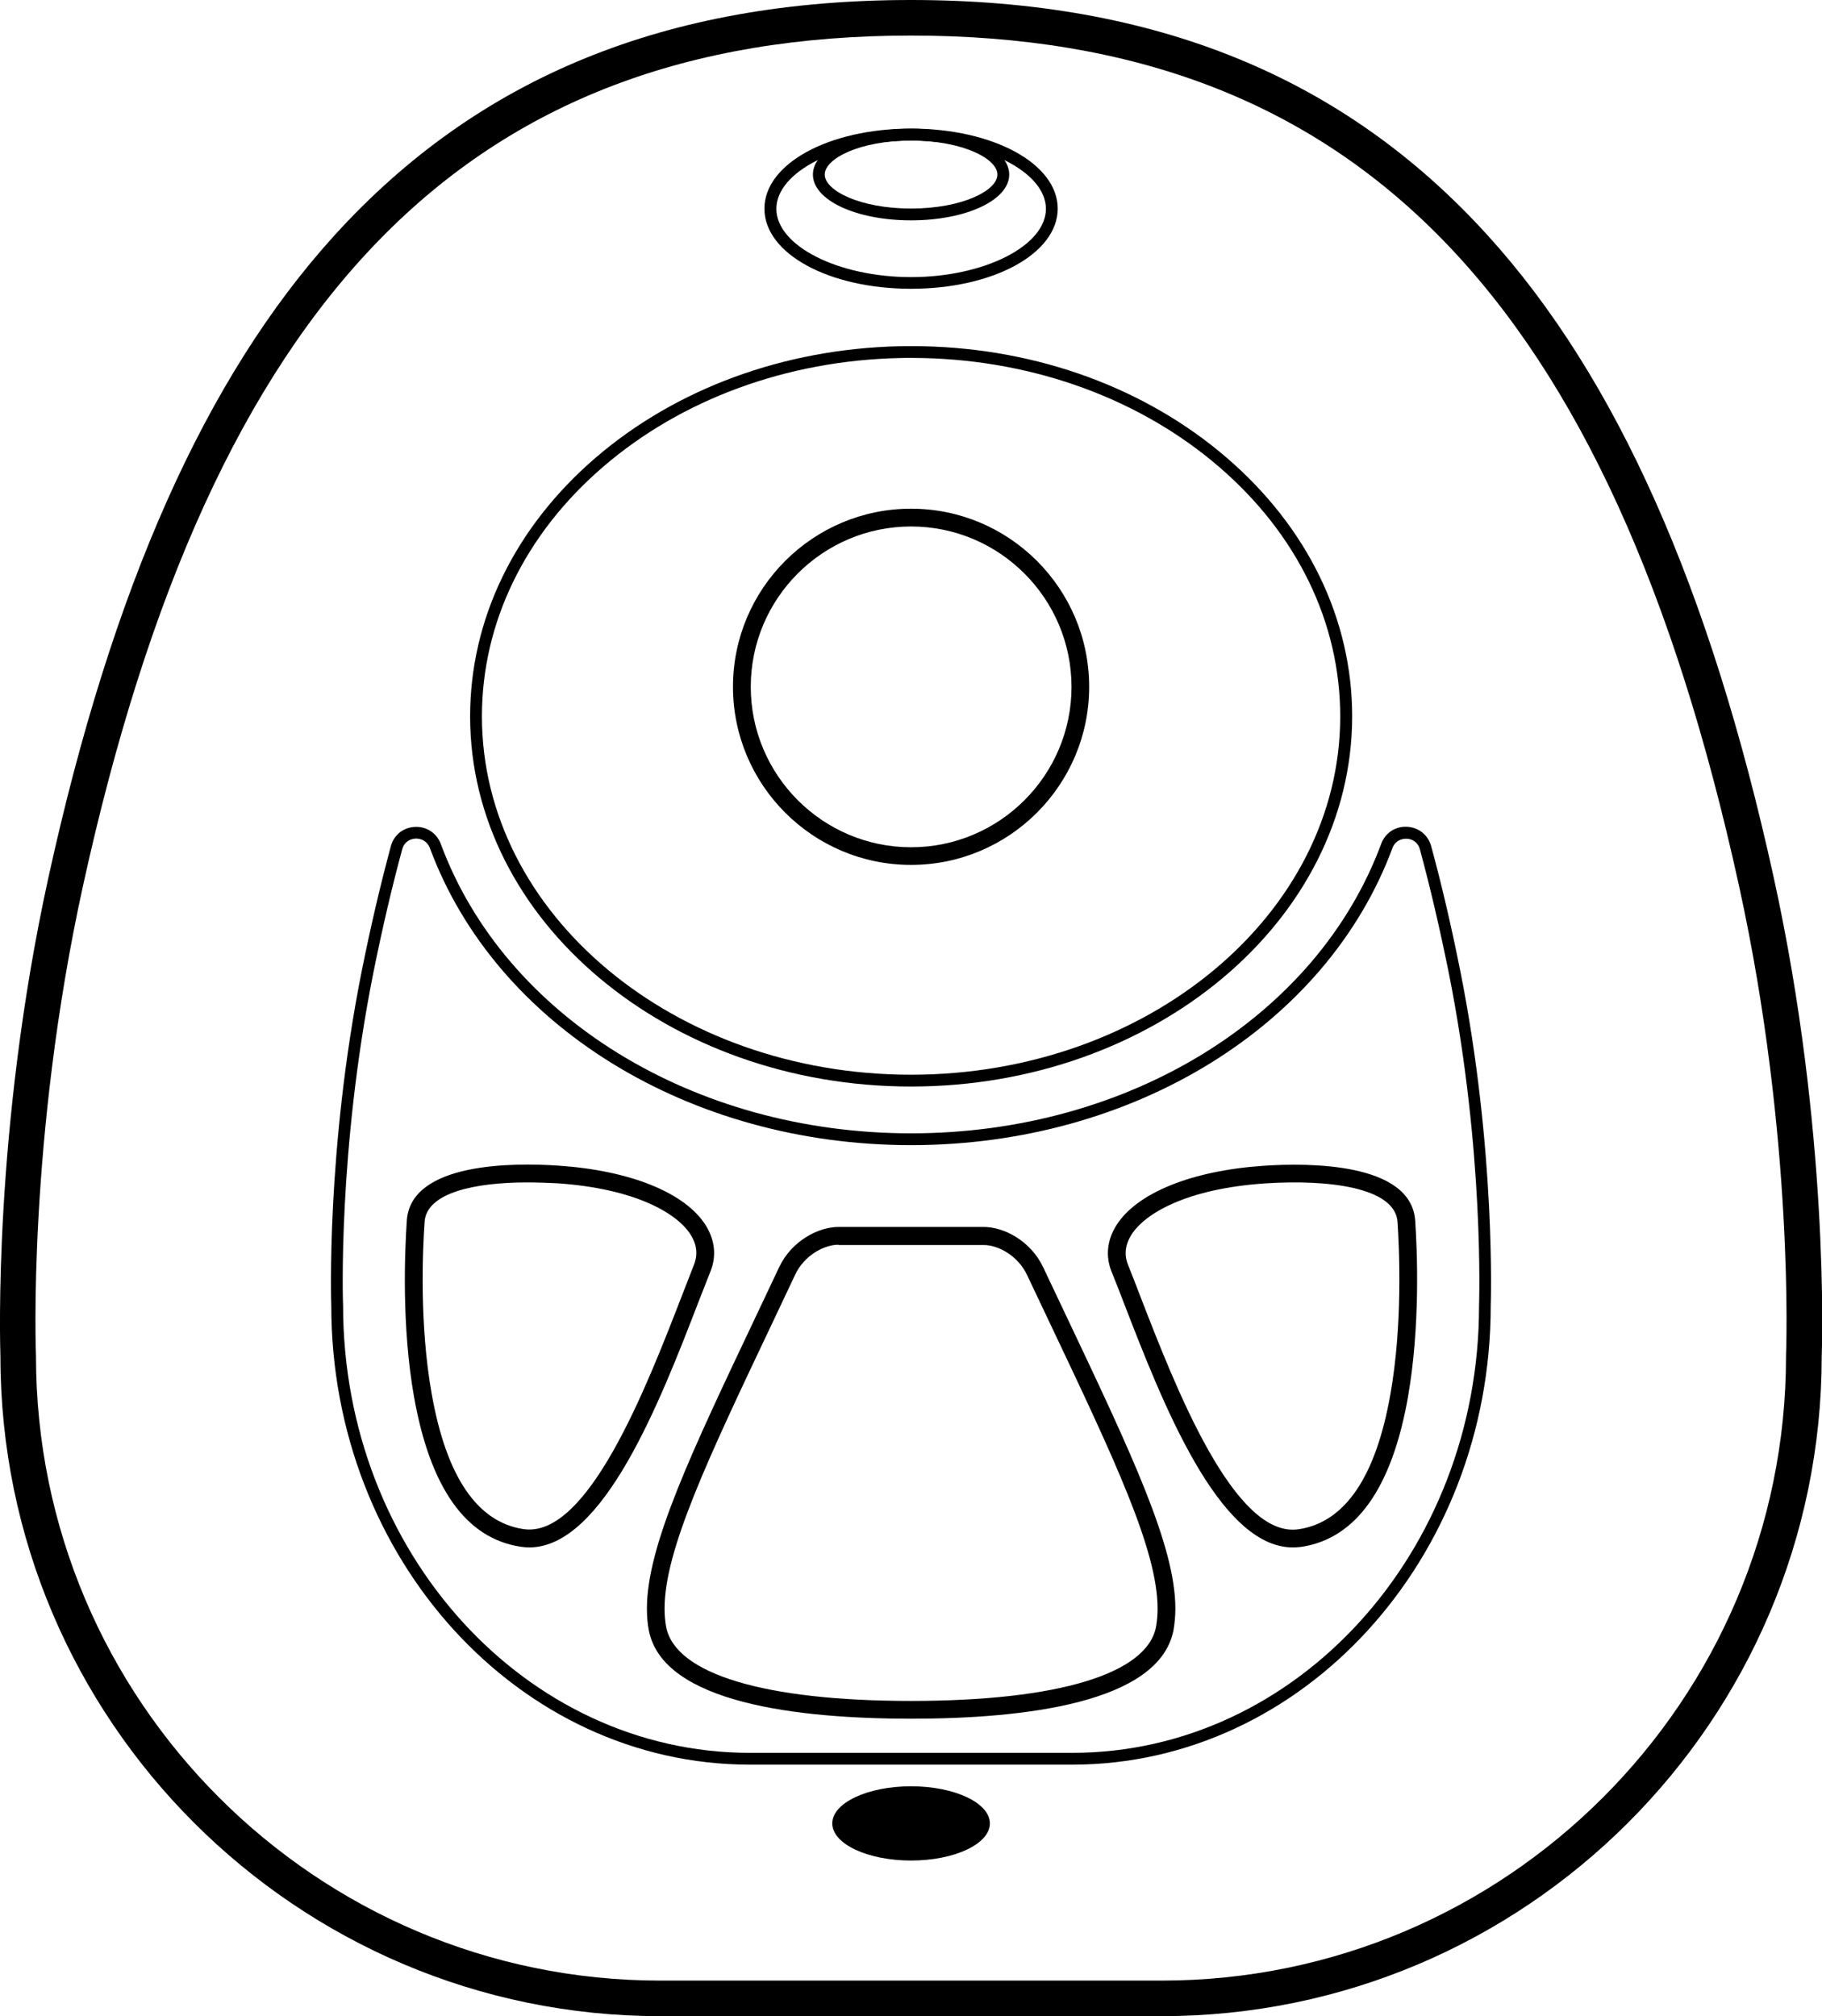 <?xml version="1.0" encoding="utf-8"?>
<!-- Generator: Adobe Illustrator 21.0.0, SVG Export Plug-In . SVG Version: 6.00 Build 0)  -->
<svg version="1.1" id="Layer_1" xmlns="http://www.w3.org/2000/svg" xmlns:xlink="http://www.w3.org/1999/xlink" x="0px" y="0px"
	 viewBox="0 0 1280.9 1417.3" style="enable-background:new 0 0 1280.9 1417.3;" xml:space="preserve">
<g>
	<path d="M816.7,1417.3H464.2c-255.7,0-463.8-208-463.9-463.6C0.1,946-4.9,794.9,33.9,617.5c44.8-204.4,110.6-352.2,201.2-452
		C336.2,54.1,468.8,0,640.5,0c171.7,0,304.3,54.1,405.4,165.5c90.6,99.8,156.4,247.7,201.2,452l0,0
		c38.9,177.4,33.9,328.5,33.6,336.1C1280.5,1209.4,1072.4,1417.3,816.7,1417.3z M640.5,25C328.5,25,149,209.4,58.3,622.9
		c-39,177.9-33.1,328.5-33,330l0,0.5c0,242,196.9,438.9,438.9,438.9h352.5c242,0,438.9-196.9,438.9-438.9l0-0.5
		c0.1-1.5,6-152.2-33-330l0,0C1132,209.4,952.4,25,640.5,25z"/>
</g>
<g>
	<path d="M640.5,203c-57.8,0-103.1-24.7-103.1-56.3c0-31.6,45.3-56.3,103.1-56.3c57.8,0,103.1,24.7,103.1,56.3
		C743.5,178.3,698.3,203,640.5,203z M640.5,98.8c-51.4,0-94.7,22-94.7,48s43.4,48,94.7,48c51.4,0,94.8-22,94.8-48
		S691.8,98.8,640.5,98.8z"/>
</g>
<g>
	<path d="M640.5,154.9c-38.7,0-69-14.2-69-32.2s30.3-32.2,69-32.2s69,14.2,69,32.2S679.2,154.9,640.5,154.9z M640.5,98.8
		c-35.8,0-60.7,12.6-60.7,23.9s24.9,23.9,60.7,23.9c35.8,0,60.7-12.6,60.7-23.9S676.3,98.8,640.5,98.8z"/>
</g>
<g>
	<ellipse cx="640.5" cy="1281.8" rx="55.4" ry="26.1"/>
</g>
<g>
	<g>
		<path d="M640.5,763.8c-170.9,0-310-116.7-310-260.2c0-68.4,31.4-133,88.3-181.9c56.6-48.6,132.3-76.4,213.2-78.3l0.5,0
			c5.4-0.1,10.7-0.1,16.1,0l0.5,0c80.9,1.8,156.6,29.6,213.2,78.3c56.9,48.9,88.3,113.5,88.3,181.9
			C950.5,647.1,811.4,763.8,640.5,763.8z M640.5,251.6c-2.7,0-5.3,0-7.9,0.1l-0.5,0c-78.9,1.8-152.8,28.9-207.9,76.3
			c-55.1,47.3-85.4,109.7-85.4,175.6c0,138.9,135.3,251.9,301.7,251.9c166.4,0,301.7-113,301.7-251.9c0-65.9-30.3-128.3-85.4-175.6
			c-55.2-47.4-129-74.5-208-76.3l-0.5,0C645.7,251.7,643.1,251.6,640.5,251.6z"/>
	</g>
</g>
<g>
	<path d="M640.5,608c-69.1,0-125.2-56.2-125.2-125.2c0-69.1,56.2-125.2,125.2-125.2c69.1,0,125.2,56.2,125.2,125.2
		C765.7,551.9,709.5,608,640.5,608z M640.5,370.1c-62.2,0-112.7,50.6-112.7,112.7c0,62.2,50.6,112.8,112.7,112.8
		c62.2,0,112.8-50.6,112.8-112.8C753.2,420.6,702.6,370.1,640.5,370.1z"/>
</g>
<g>
	<g>
		<path d="M753.8,1240.5H527.2c-162.3,0-294.3-144.7-294.3-322.5c0-0.9-3.9-108.7,21.5-235.9c6.2-30.9,13.1-60.3,20.4-87.3
			c2.1-7.9,8.8-13.2,17-13.5c8.1-0.4,15.3,4.4,18.1,12C355,714.9,487.8,796.7,640.5,796.7S925.9,714.9,971,593.2
			c2.8-7.7,10-12.4,18.1-12c8.2,0.4,14.8,5.7,17,13.5c7.4,27,14.2,56.4,20.4,87.3l0,0c25.4,127.2,21.5,234.9,21.5,236
			C1048,1095.8,916,1240.5,753.8,1240.5z M292.6,589.5c-0.2,0-0.3,0-0.5,0c-3.6,0.2-7.9,2.2-9.3,7.4c-7.3,26.8-14.1,56-20.3,86.8
			c-25.2,126.2-21.4,233-21.3,234.1c0,173.4,128.3,314.4,286,314.4h226.6c157.7,0,286-141,286-314.2c0-1.2,3.9-108.1-21.3-234.2
			c-6.2-30.7-13-59.9-20.3-86.8c-1.4-5.2-5.7-7.3-9.3-7.4c-3.7-0.1-8.1,1.5-10,6.6C932.5,721.1,796.6,805,640.5,805
			c-156.1,0-292.1-84-338.3-208.9C300.3,591.2,296.1,589.5,292.6,589.5z"/>
	</g>
</g>
<g>
	<path d="M640.5,1208.2c-78.7,0-174.6-10.8-184.4-62.3c-0.9-4.6-1.3-9.7-1.3-15.2c0-43.9,30.8-108.8,77.4-207
		c5-10.6,10.2-21.5,15.6-33c8.8-18.5,27.6-28.2,41.7-28.2h102.1c14.1,0,32.9,9.7,41.7,28.2l0,0c5.4,11.4,10.6,22.4,15.6,32.9
		c46.6,98.3,77.4,163.2,77.4,207.1c0,5.4-0.5,10.6-1.3,15.2C815.1,1197.4,719.2,1208.2,640.5,1208.2z M589.4,875
		c-9.9,0-24,7.4-30.4,21.1c-5.4,11.4-10.6,22.4-15.6,33c-45.9,96.7-76.2,160.6-76.2,201.7c0,4.7,0.4,9,1.1,12.8
		c6.3,33.1,69.1,52.1,172.2,52.1s165.9-19,172.2-52.1c0.7-3.9,1.1-8.2,1.1-12.8c0-41.1-30.3-105-76.2-201.7
		c-5-10.6-10.2-21.5-15.6-32.9c-6.5-13.7-20.5-21-30.4-21H589.4z"/>
</g>
<g>
	<path d="M372,1087.8c-2,0-4-0.2-6-0.5c-38.4-5.8-63.5-41.2-74.9-105.2c-8.9-50-6.5-103.4-5.1-124.1c2.8-41.1,75.4-40.7,106.5-38.6
		l0,0c50.5,3.4,89.2,19,103.6,41.9c6.5,10.4,7.7,21.6,3.4,32.4c-2.7,6.7-5.5,14.1-8.6,21.9C464.2,984.8,424.3,1087.8,372,1087.8z
		 M370.8,831.2c-37,0-70.9,7.2-72.3,27.7c-1.4,20.2-3.7,72.3,5,121c10.3,58.2,32,90.1,64.4,95c45.3,6.9,86.7-100,111.4-163.8
		c3.1-7.9,5.9-15.3,8.6-22.1c2.8-7.1,2-14.2-2.4-21.1c-9.5-15.1-39.1-32.4-93.9-36.1C384.7,831.5,377.7,831.2,370.8,831.2z"/>
</g>
<g>
	<path d="M908.9,1087.8c-52.3,0-92.2-103-118.9-172.1c-3-7.9-5.9-15.2-8.6-21.9c-4.3-10.8-3.1-22,3.4-32.4
		c14.4-22.9,53.2-38.5,103.6-41.9l0,0c31.1-2.1,103.7-2.5,106.5,38.6c1.4,20.6,3.7,74-5.1,124.1c-11.3,64-36.5,99.4-74.9,105.2
		C912.9,1087.6,910.9,1087.8,908.9,1087.8z M889.3,831.9c-54.8,3.7-84.4,21-93.9,36.1c-4.4,7-5.2,14.1-2.4,21.1
		c2.7,6.7,5.6,14.1,8.6,22C826.3,975,867.8,1082,913.1,1075c32.5-4.9,54.2-36.9,64.4-95c8.6-48.7,6.3-100.9,5-121
		C980.8,834.5,933.2,829,889.3,831.9L889.3,831.9z"/>
</g>
</svg>

